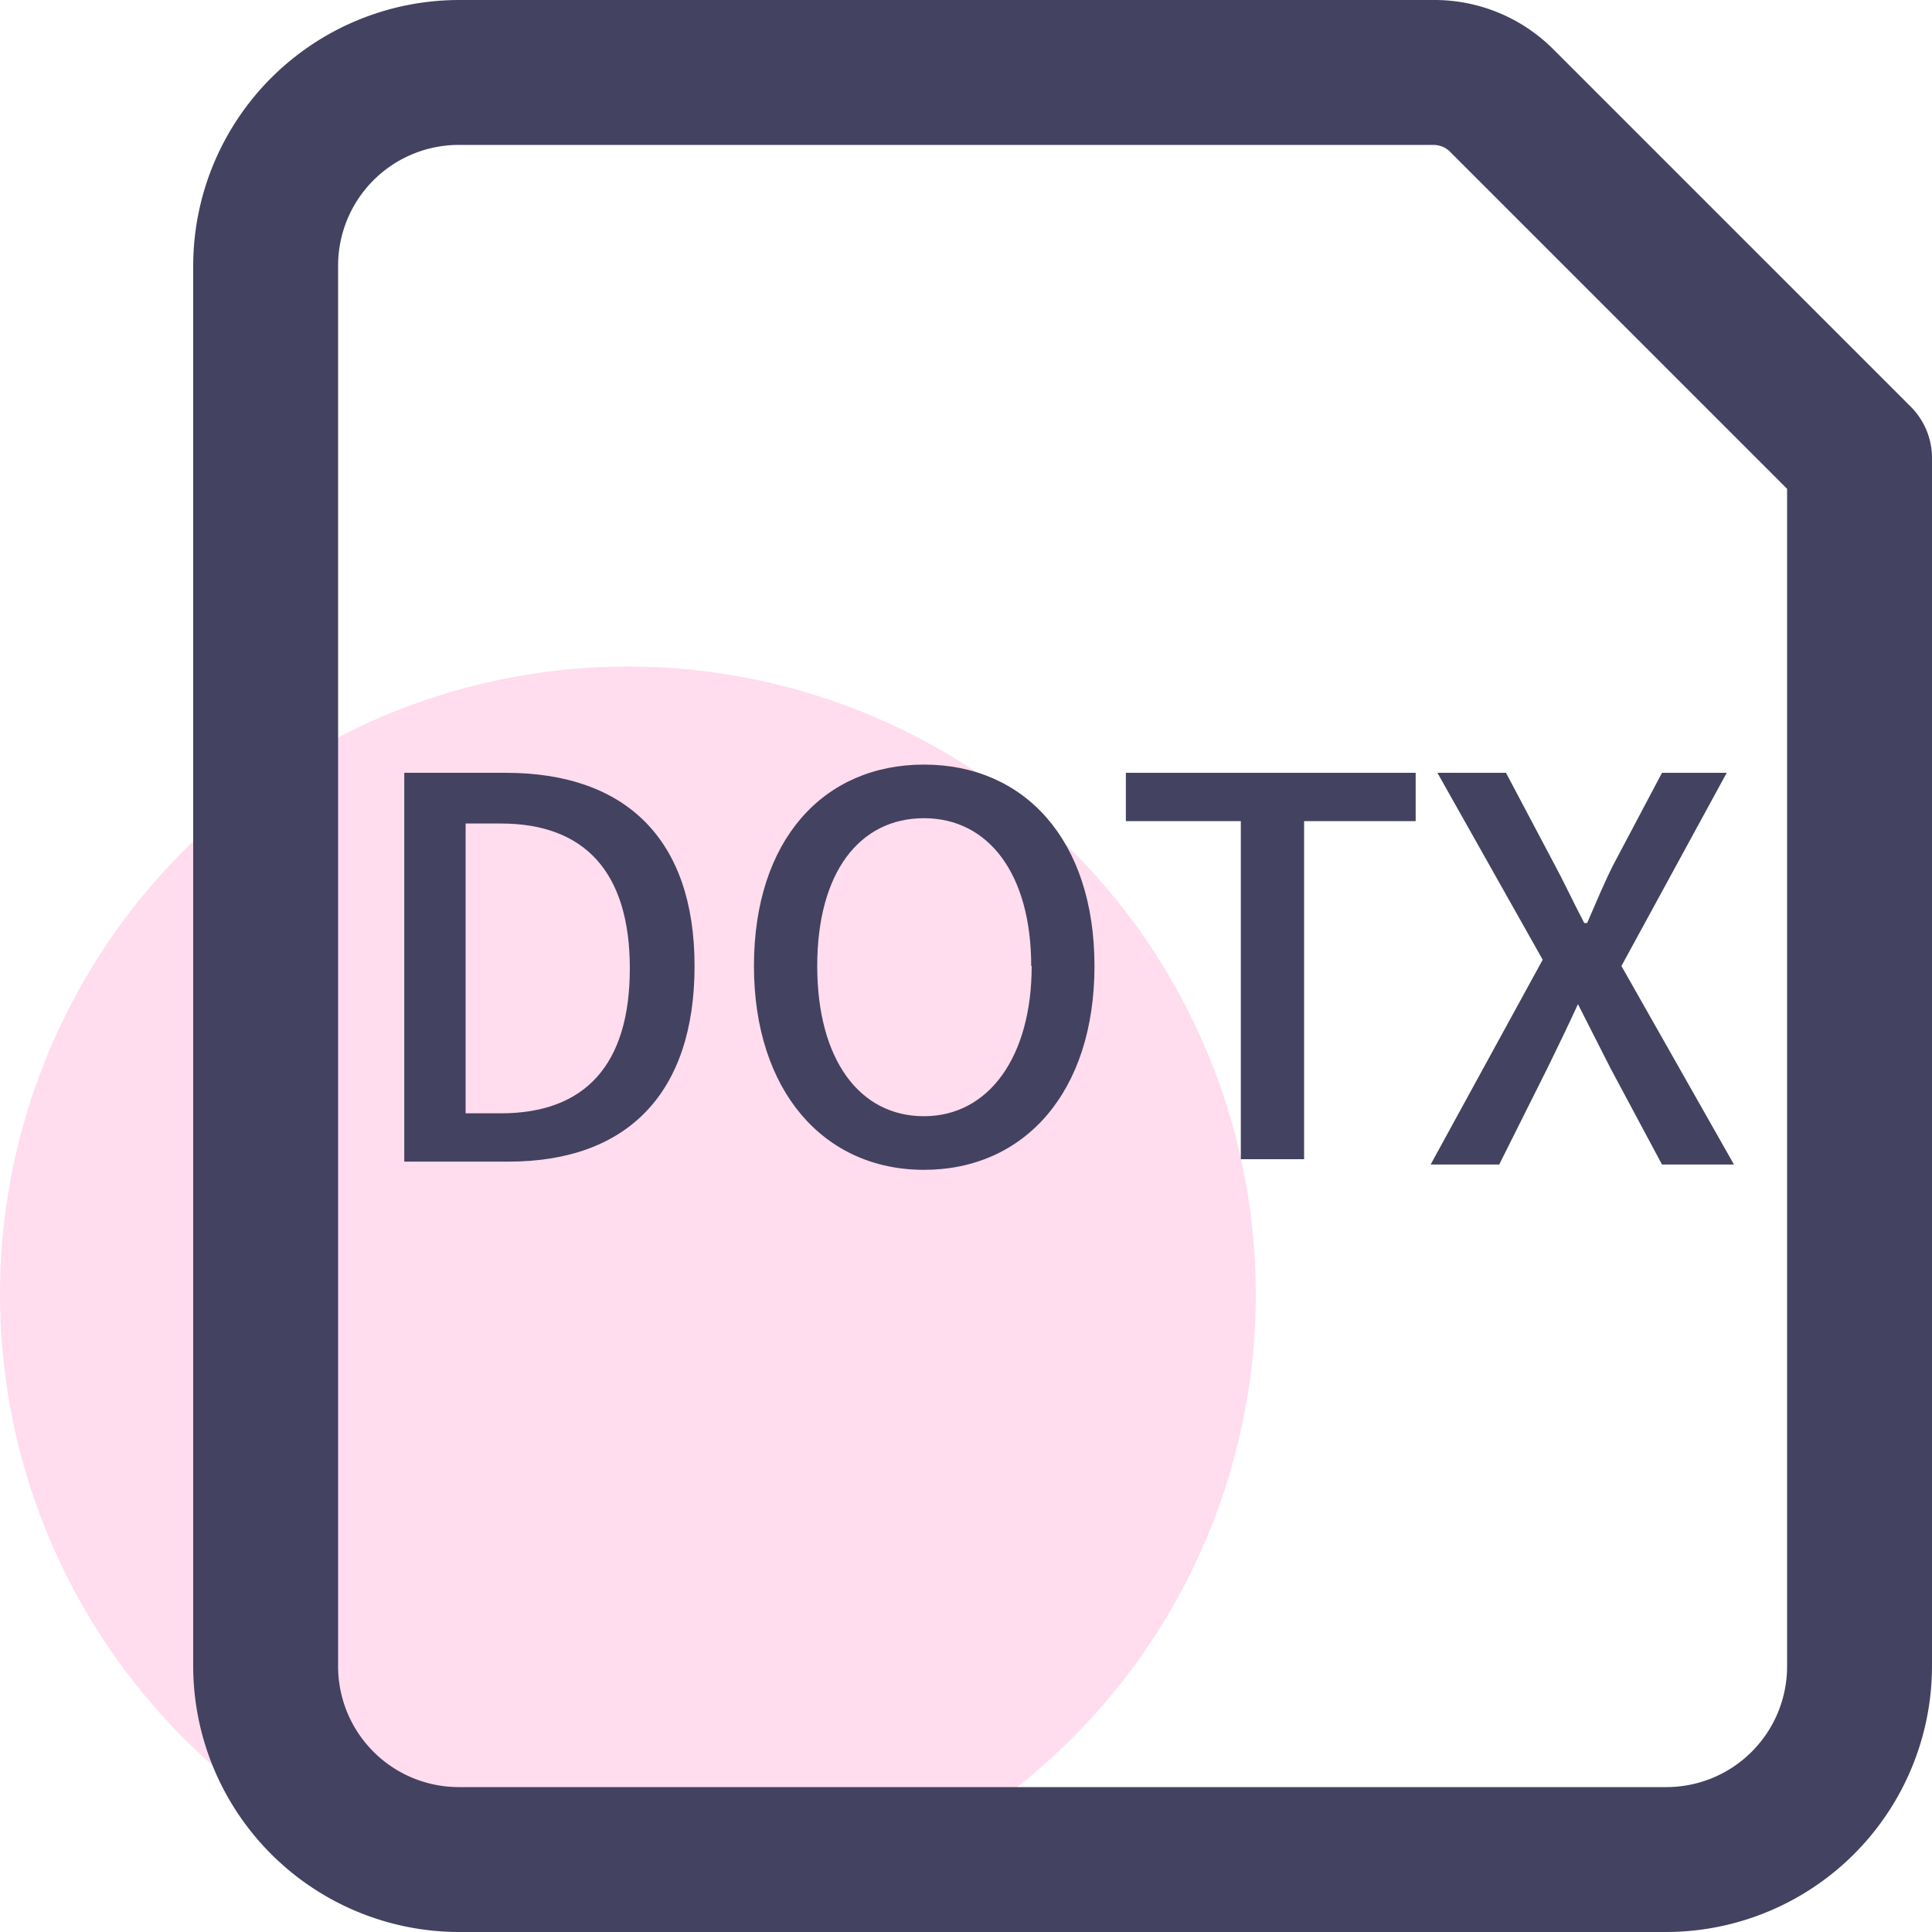 <?xml version="1.0" standalone="no"?><!DOCTYPE svg PUBLIC "-//W3C//DTD SVG 1.1//EN" "http://www.w3.org/Graphics/SVG/1.1/DTD/svg11.dtd"><svg class="icon" width="128px" height="128.00px" viewBox="0 0 1024 1024" version="1.1" xmlns="http://www.w3.org/2000/svg"><path d="M332.799 686.081m-332.799 0a332.799 332.799 0 1 0 665.598 0 332.799 332.799 0 1 0-665.598 0Z" fill="#FFDCEE" /><path d="M883.197 1024h-639.998A141.056 141.056 0 0 1 102.4 883.2v-742.398A141.056 141.056 0 0 1 243.199 0.003h516.35a89.088 89.088 0 0 1 63.232 25.6l189.695 189.695A38.4 38.4 0 0 1 1023.997 243.202v639.998a141.056 141.056 0 0 1-140.8 140.8zM243.199 76.803A64 64 0 0 0 179.199 140.803v742.398A64 64 0 0 0 243.199 947.2h639.998a64 64 0 0 0 64-64V259.074l-179.199-179.199a12.8 12.8 0 0 0-8.448-3.072z" fill="#434260" /><path d="M214.271 409.602h53.76c63.744 0 100.096 35.328 100.096 102.4s-35.328 103.68-98.56 103.68H214.271z m51.2 180.479c44.544 0 68.352-25.6 68.352-76.8s-24.064-76.8-68.352-76.8h-18.688v153.6zM399.615 512.002c0-66.816 36.864-106.752 90.112-106.752s90.368 39.936 90.368 106.752-37.12 108.032-90.368 108.032-90.112-41.984-90.112-108.032z m146.944 0c0-48.64-22.528-78.336-56.832-78.336s-56.576 28.928-56.576 78.336 22.272 79.616 56.576 79.616 57.088-31.488 57.088-79.616zM657.662 435.202h-60.928v-25.6h153.6v25.6H691.198v179.199h-33.536zM817.662 508.674L761.854 409.602h36.352l25.6 48.384c5.12 9.472 9.472 18.944 15.872 31.232h1.536c5.376-12.288 9.216-21.76 14.08-31.232l25.6-48.384h34.304l-55.808 102.4 59.648 105.216h-38.144l-27.392-51.2-17.152-33.792c-5.888 12.8-11.008 23.296-16.128 33.792l-25.6 51.2h-36.352z" fill="#434260" /></svg>
